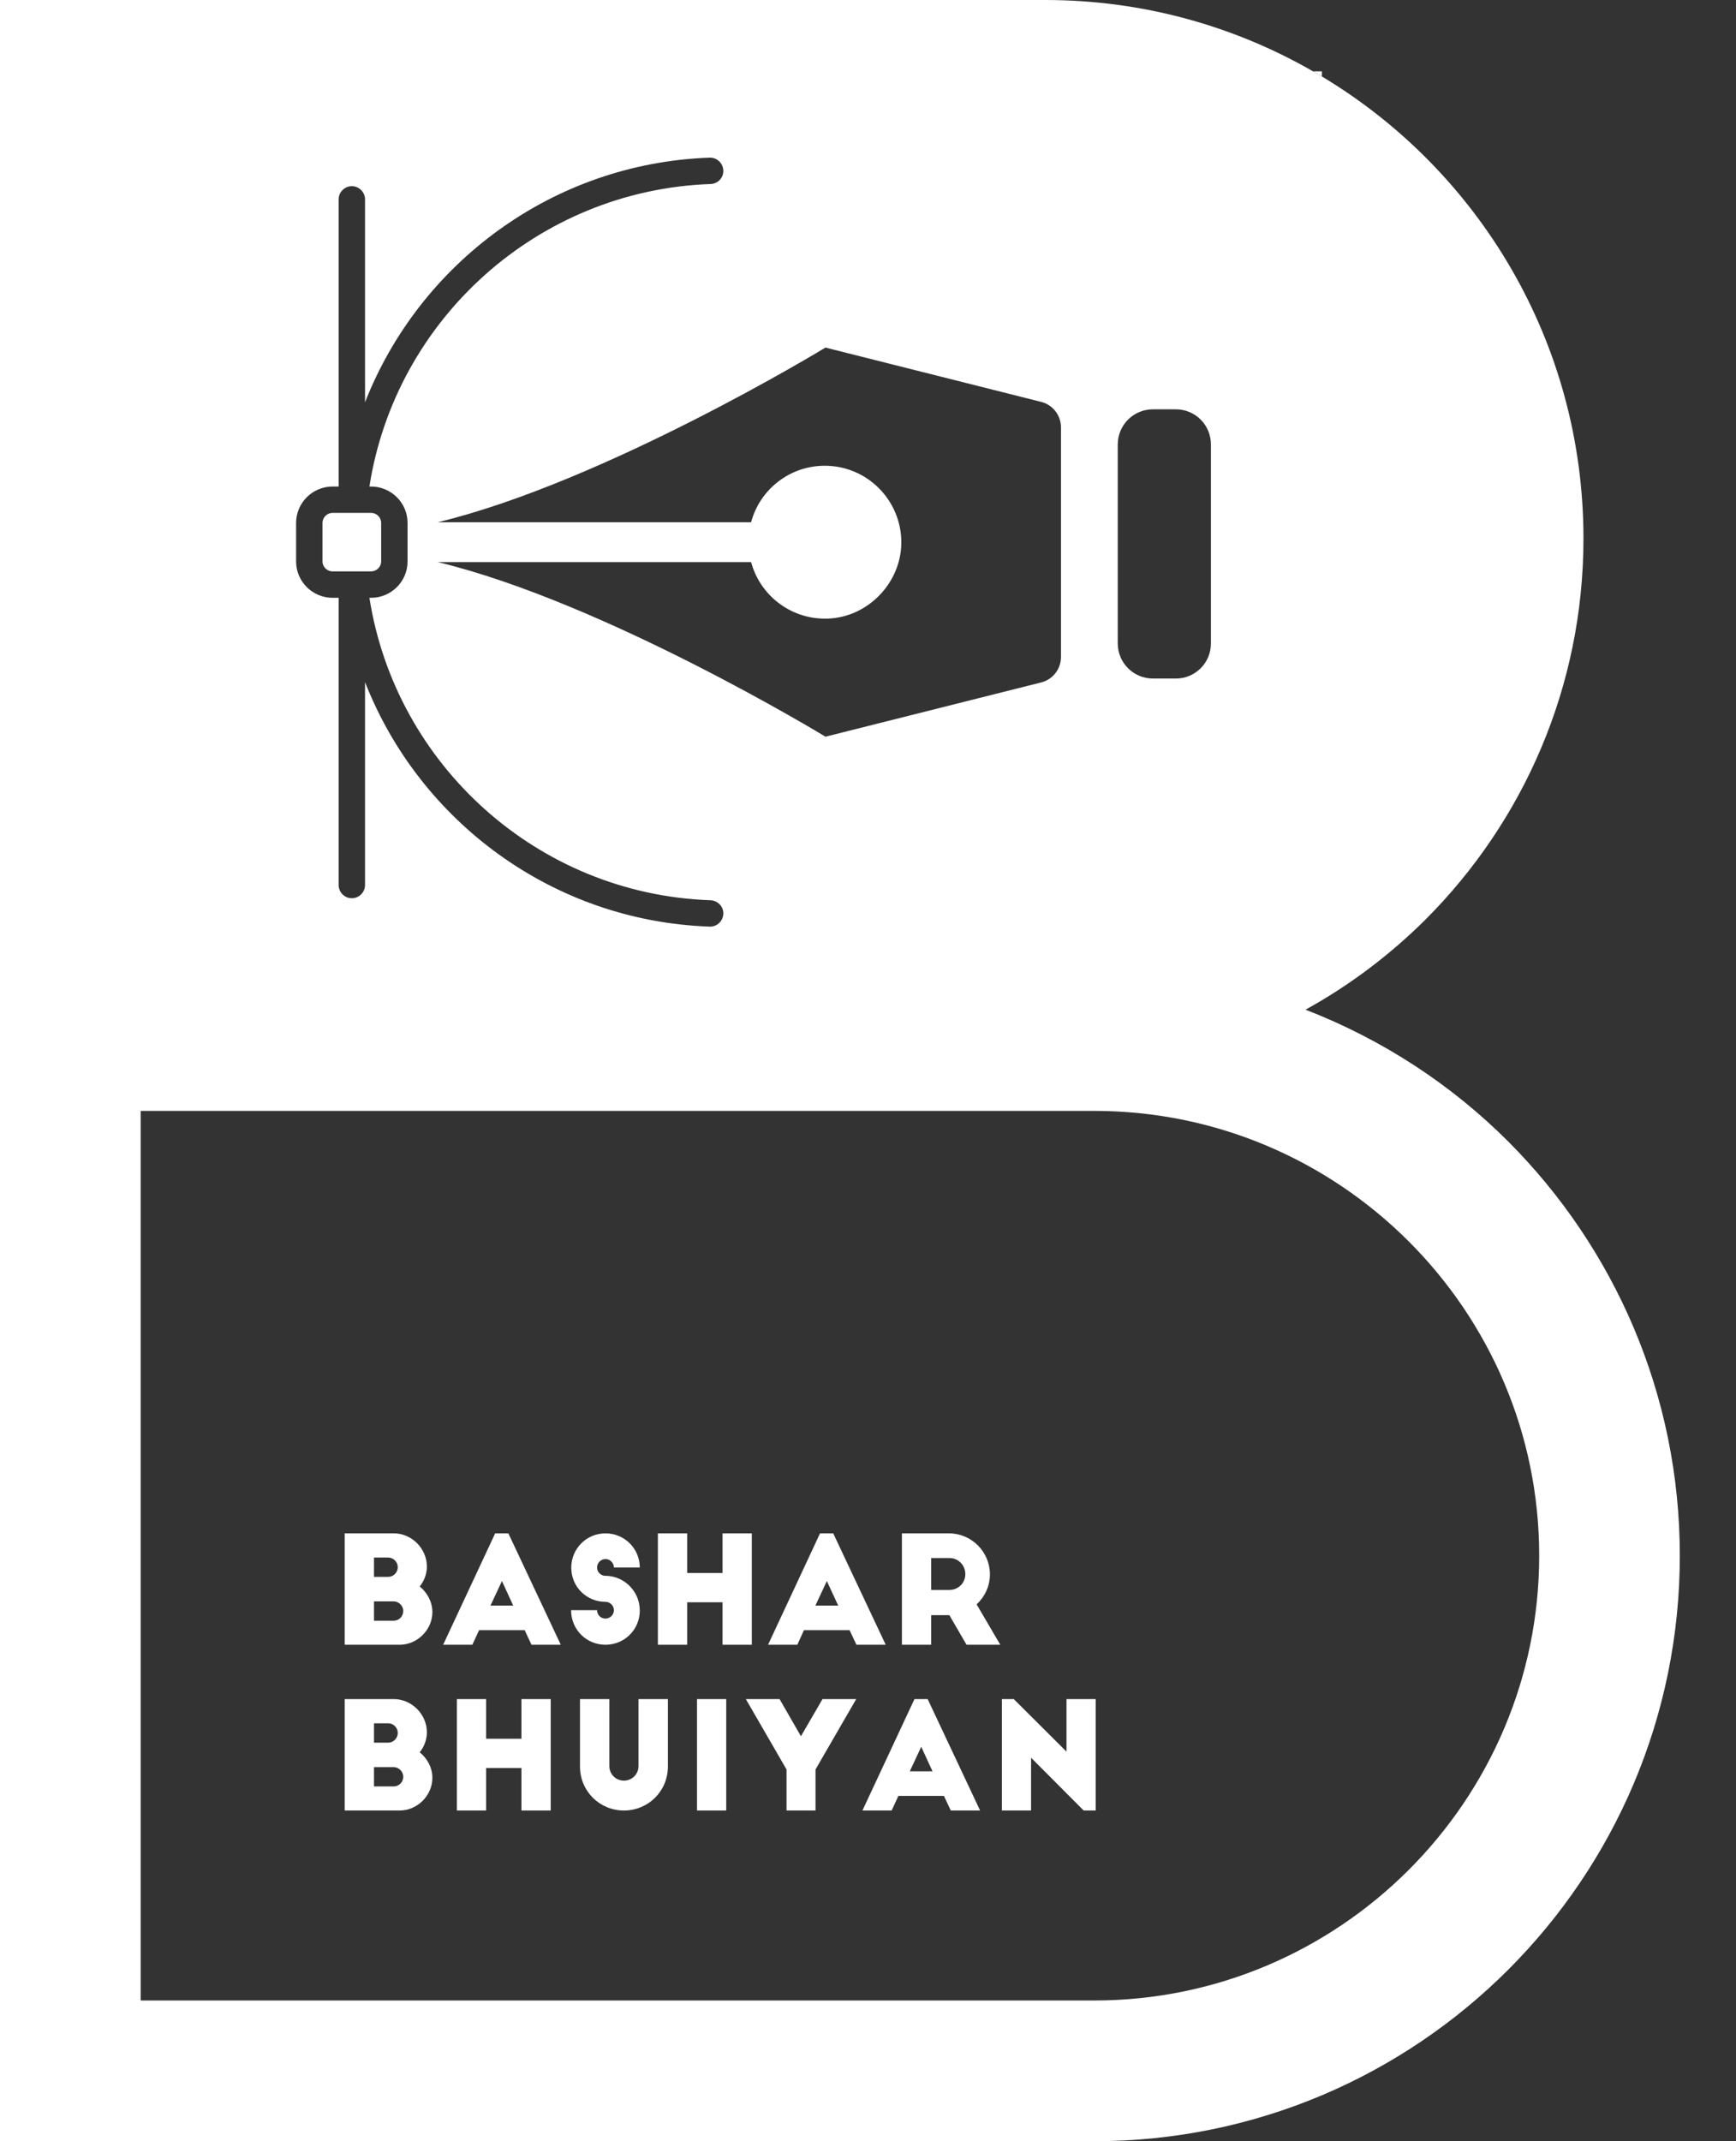 <svg width="30" height="37" viewBox="0 0 30 37" fill="none" xmlns="http://www.w3.org/2000/svg">
<rect x="0" y="0" width="30" height="37" fill="#333333" stroke="none"/>
<g id="Group 1">
<path id="Vector" d="M26.068 19.729C25.08 18.74 23.886 17.96 22.561 17.447C23.329 17.024 24.026 16.495 24.642 15.882C26.322 14.198 27.364 11.874 27.364 9.304C27.364 5.915 25.554 2.947 22.843 1.321C22.791 1.291 22.743 1.261 22.691 1.233C21.328 0.449 19.747 0 18.061 0H0V37H18.909C24.496 37 29.029 32.469 29.029 26.881C29.029 24.089 27.894 21.561 26.068 19.729ZM20.319 7.073C20.656 7.073 20.926 7.343 20.926 7.681V11.118C20.926 11.455 20.656 11.725 20.319 11.725H19.924C19.589 11.725 19.316 11.455 19.316 11.118V7.681C19.316 7.343 19.589 7.073 19.924 7.073H20.319ZM5.749 10.33C5.399 10.33 5.117 10.048 5.117 9.702V9.036C5.117 8.69 5.399 8.407 5.749 8.407H5.852V3.445C5.852 3.32 5.956 3.217 6.08 3.217C6.204 3.217 6.308 3.32 6.308 3.445V6.952C7.25 4.548 9.553 2.819 12.267 2.724C12.394 2.722 12.5 2.826 12.5 2.956C12.5 3.078 12.4 3.178 12.276 3.18C9.292 3.287 6.833 5.52 6.384 8.407H6.411C6.761 8.407 7.043 8.69 7.043 9.036V9.702C7.043 10.048 6.761 10.33 6.411 10.33H6.384C6.836 13.216 9.292 15.451 12.276 15.556C12.4 15.56 12.5 15.66 12.5 15.781C12.5 15.909 12.397 16.012 12.273 16.012H12.267C9.553 15.918 7.25 14.193 6.308 11.786V15.293C6.308 15.416 6.208 15.521 6.08 15.521C5.952 15.521 5.852 15.416 5.852 15.293V10.33H5.749ZM7.566 9.713H12.974C12.974 9.713 12.978 9.716 12.981 9.716C13.141 10.309 13.707 10.737 14.363 10.686C15.032 10.632 15.569 10.053 15.576 9.383C15.581 8.648 14.988 8.048 14.253 8.048C13.646 8.048 13.132 8.459 12.981 9.02C12.978 9.02 12.978 9.024 12.974 9.024H7.566C10.455 8.327 14.265 6.006 14.265 6.006L17.97 6.939C18.182 6.982 18.335 7.167 18.335 7.386V11.351C18.335 11.57 18.182 11.755 17.97 11.798L14.265 12.73C14.265 12.73 10.455 10.409 7.566 9.713ZM2.431 19.196H18.909C23.147 19.196 26.599 22.645 26.599 26.881C26.599 31.116 23.147 34.568 18.909 34.568H2.431V19.196Z" fill="white"/>
<path id="Vector_2" d="M6.587 9.702V9.036C6.587 8.941 6.508 8.862 6.411 8.862H5.749C5.652 8.862 5.573 8.941 5.573 9.036V9.702C5.573 9.795 5.652 9.874 5.749 9.874H6.411C6.508 9.874 6.587 9.795 6.587 9.702Z" fill="white"/>
<path id="Vector_3" d="M7.253 30.279C7.329 30.184 7.377 30.064 7.377 29.932C7.377 29.624 7.115 29.36 6.807 29.36H5.957V31.285H6.907C7.213 31.285 7.472 31.026 7.472 30.72C7.472 30.546 7.384 30.384 7.253 30.279ZM6.463 29.778H6.707C6.799 29.778 6.874 29.853 6.874 29.945C6.874 30.037 6.799 30.113 6.707 30.113H6.463V29.778ZM6.802 30.869H6.463V30.535H6.802C6.889 30.535 6.969 30.61 6.969 30.703C6.969 30.795 6.894 30.869 6.802 30.869Z" fill="white"/>
<path id="Vector_4" d="M9.011 30.045H8.401V29.36H7.895V31.285H8.401V30.551H9.011V31.285H9.517V29.36H9.011V30.045Z" fill="white"/>
<path id="Vector_5" d="M11.034 30.518C11.034 30.657 10.922 30.769 10.782 30.769C10.642 30.769 10.53 30.657 10.53 30.518V29.36H10.023V30.525C10.023 30.949 10.359 31.285 10.782 31.285C11.205 31.285 11.542 30.949 11.542 30.525V29.36H11.034V30.518Z" fill="white"/>
<path id="Vector_6" d="M12.55 29.36H12.045V31.285H12.55V29.36Z" fill="white"/>
<path id="Vector_7" d="M13.841 30.002L13.472 29.36H12.889L13.592 30.576V31.285H14.093V30.576L14.796 29.36H14.214L13.841 30.002Z" fill="white"/>
<path id="Vector_8" d="M15.803 29.36L14.904 31.285H15.409L15.525 31.033H16.312L16.431 31.285H16.937L16.031 29.36H15.803ZM15.722 30.608L15.92 30.184L16.115 30.608H15.722Z" fill="white"/>
<path id="Vector_9" d="M18.935 29.36H18.43V30.268L17.519 29.36H17.314V31.285H17.818V30.373L18.727 31.285H18.935V29.36Z" fill="white"/>
<path id="Vector_10" d="M7.253 27.414C7.329 27.32 7.377 27.2 7.377 27.068C7.377 26.76 7.115 26.496 6.807 26.496H5.957V28.421H6.907C7.213 28.421 7.472 28.161 7.472 27.857C7.472 27.682 7.384 27.52 7.253 27.414ZM6.463 26.914H6.707C6.799 26.914 6.874 26.989 6.874 27.081C6.874 27.173 6.799 27.248 6.707 27.248H6.463V26.914ZM6.802 28.006H6.463V27.671H6.802C6.889 27.671 6.969 27.746 6.969 27.839C6.969 27.931 6.894 28.006 6.802 28.006Z" fill="white"/>
<path id="Vector_11" d="M8.557 26.496L7.658 28.421H8.163L8.279 28.169H9.067L9.185 28.421H9.691L8.785 26.496H8.557ZM8.476 27.744L8.674 27.32L8.869 27.744H8.476Z" fill="white"/>
<path id="Vector_12" d="M10.463 27.969C10.383 27.969 10.318 27.906 10.318 27.823H9.869C9.869 28.161 10.134 28.421 10.463 28.421C10.792 28.421 11.056 28.159 11.056 27.831C11.056 27.69 11.01 27.561 10.927 27.458C10.819 27.32 10.65 27.23 10.463 27.23C10.383 27.23 10.318 27.165 10.318 27.086C10.318 27.007 10.383 26.94 10.463 26.94C10.543 26.94 10.609 27.007 10.609 27.086H11.056C11.056 26.758 10.791 26.496 10.463 26.496C10.135 26.496 9.872 26.76 9.872 27.089C9.872 27.418 10.134 27.679 10.463 27.679C10.542 27.679 10.609 27.746 10.609 27.825C10.609 27.904 10.542 27.969 10.463 27.969Z" fill="white"/>
<path id="Vector_13" d="M12.486 28.421H12.992V26.496H12.486V27.181H11.875V26.496H11.369V28.421H11.875V27.687H12.486V28.421Z" fill="white"/>
<path id="Vector_14" d="M14.399 26.496H14.171L13.273 28.421H13.779L13.893 28.169H14.682L14.8 28.421H15.306L14.399 26.496ZM14.091 27.744L14.289 27.32L14.485 27.744H14.091Z" fill="white"/>
<path id="Vector_15" d="M17.107 27.205C17.107 26.814 16.788 26.496 16.398 26.496H15.586V28.421H16.092V27.91H16.406L16.703 28.421H17.286L16.877 27.723C17.016 27.595 17.107 27.409 17.107 27.205ZM16.406 27.474H16.092V26.922H16.406C16.56 26.922 16.682 27.046 16.682 27.2C16.682 27.354 16.56 27.474 16.406 27.474Z" fill="white"/>
<path id="Vector_16" d="M22.843 1.233H22.692C22.743 1.261 22.792 1.291 22.843 1.321V1.233Z" fill="white"/>
</g>
</svg>
